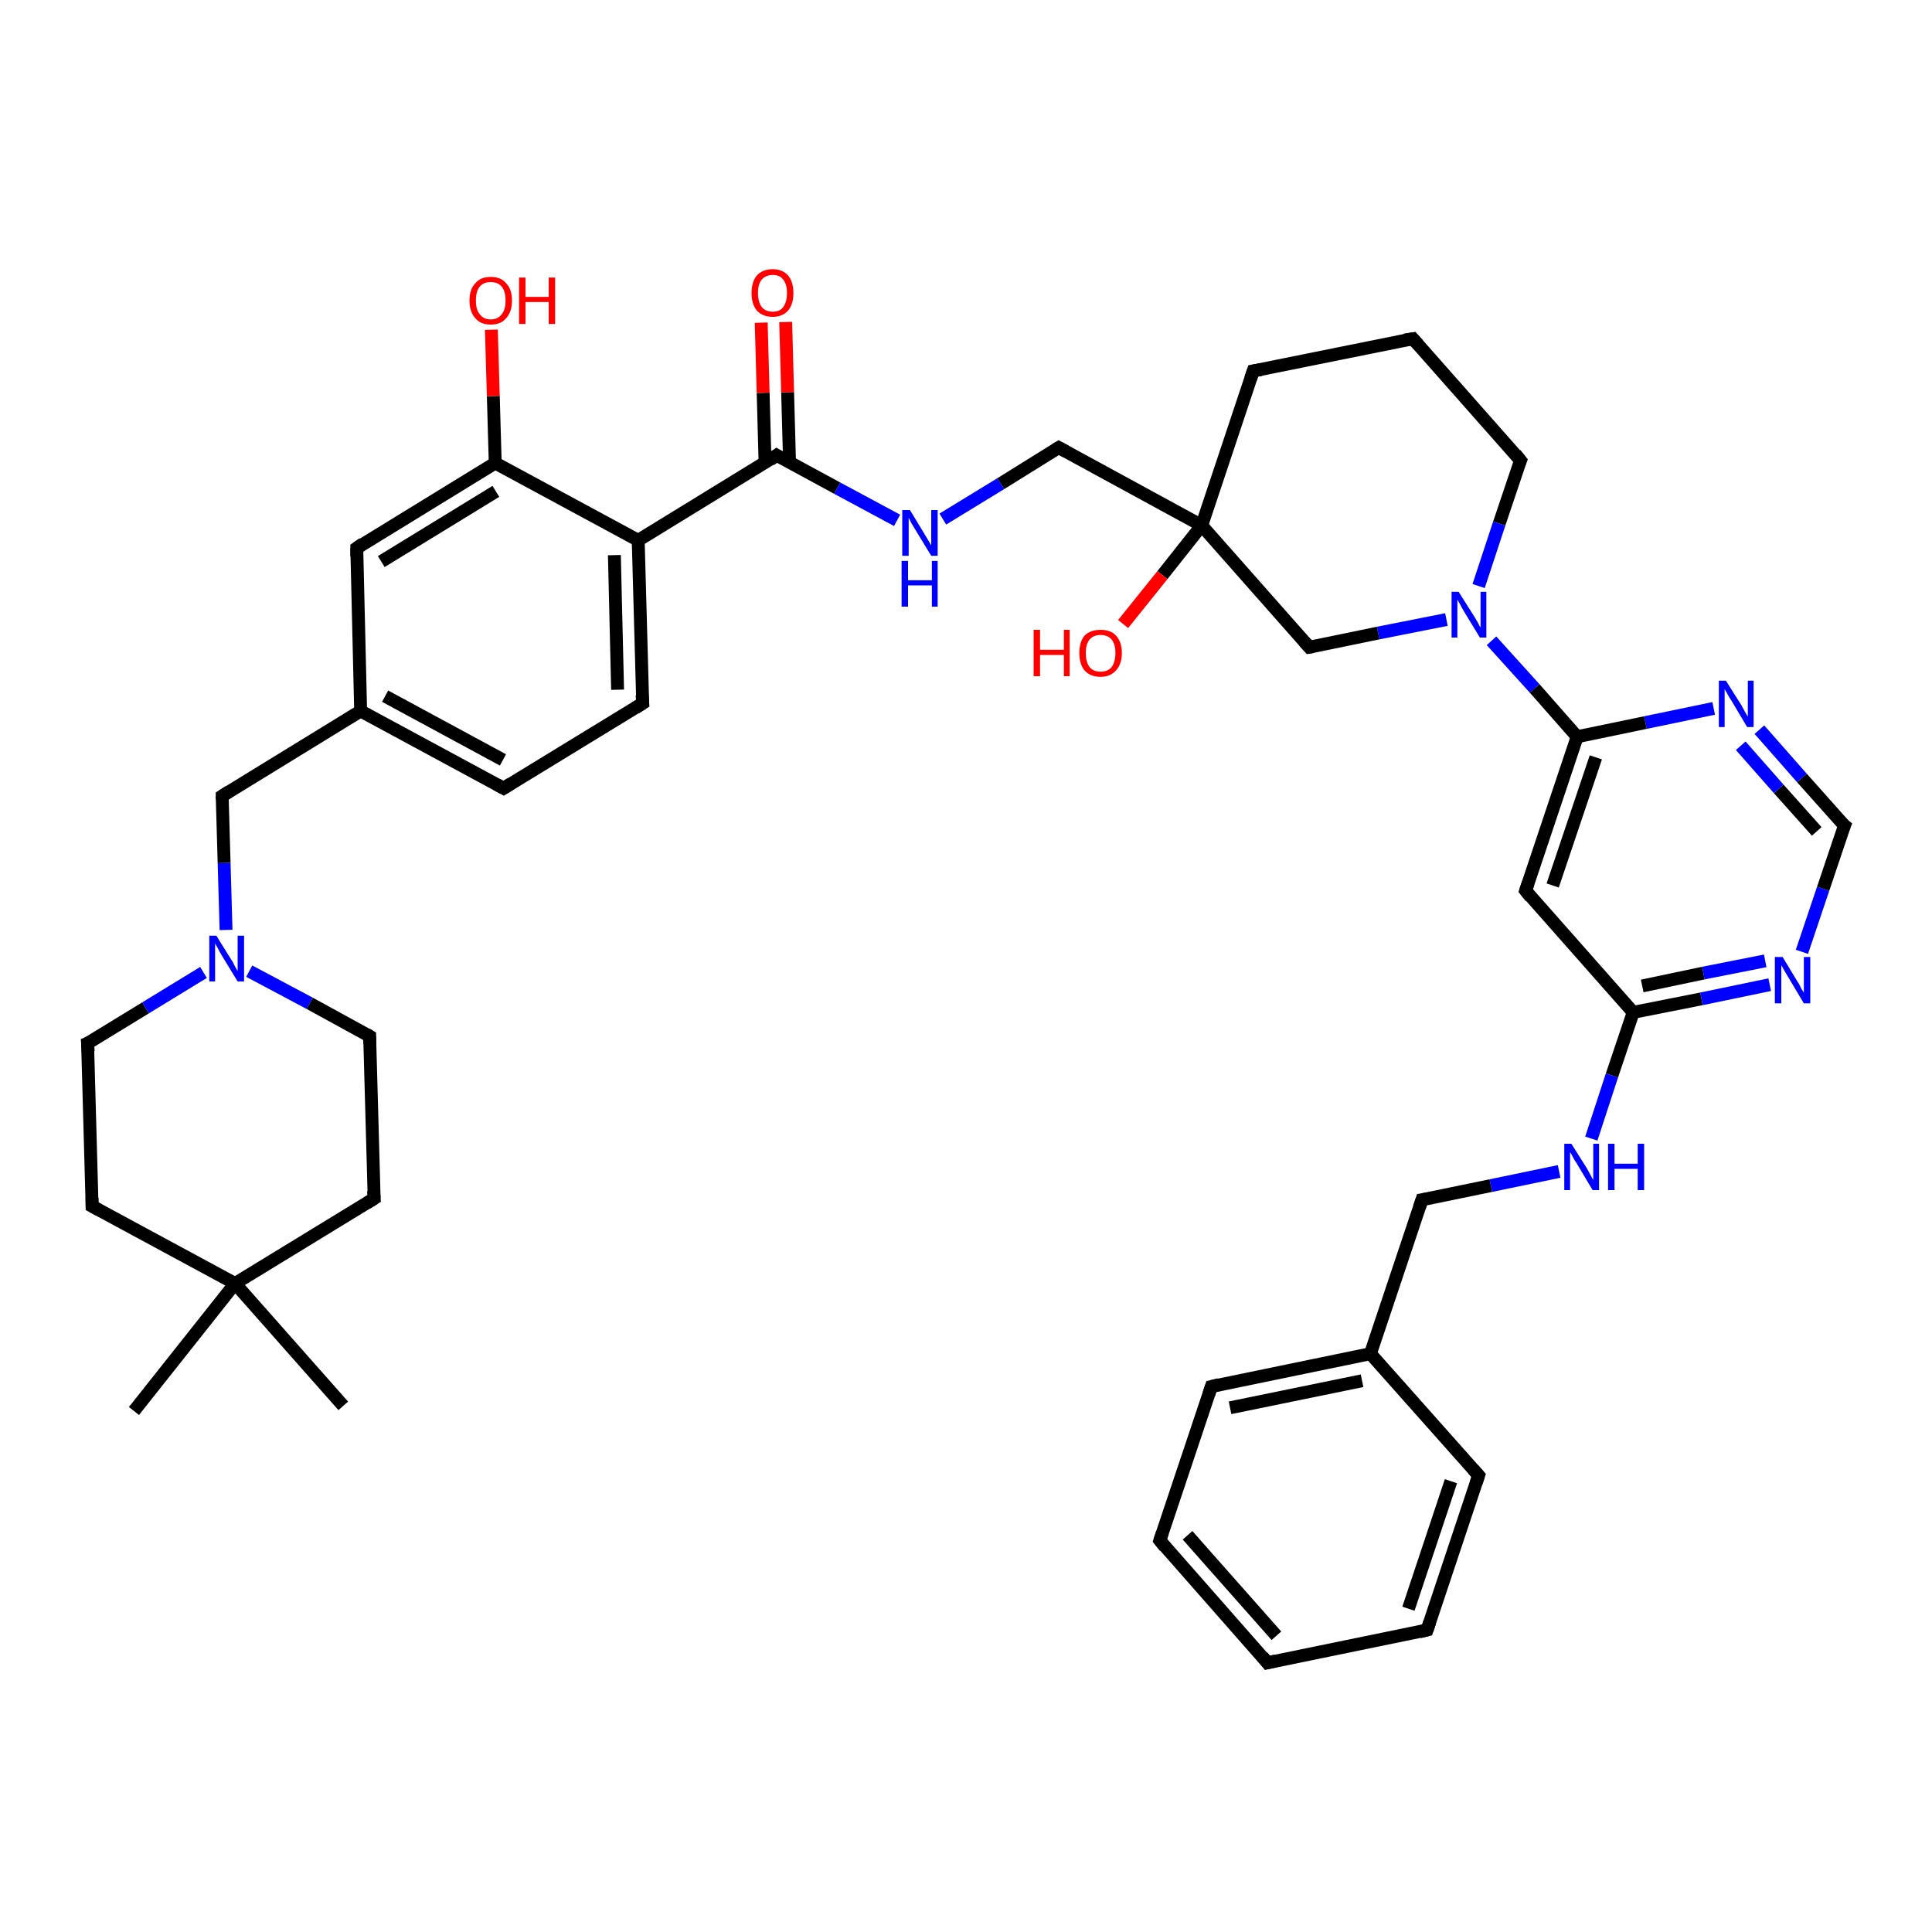 <?xml version='1.0' encoding='iso-8859-1'?>
<svg version='1.1' baseProfile='full'
              xmlns='http://www.w3.org/2000/svg'
                      xmlns:rdkit='http://www.rdkit.org/xml'
                      xmlns:xlink='http://www.w3.org/1999/xlink'
                  xml:space='preserve'
width='300px' height='300px' viewBox='0 0 300 300'>
<!-- END OF HEADER -->
<rect style='opacity:1.0;fill:#FFFFFF;stroke:none' width='300.0' height='300.0' x='0.0' y='0.0'> </rect>
<path class='bond-0 atom-0 atom-1' d='M 53.3,218.3 L 36.5,199.3' style='fill:none;fill-rule:evenodd;stroke:#000000;stroke-width:2.0px;stroke-linecap:butt;stroke-linejoin:miter;stroke-opacity:1' />
<path class='bond-1 atom-1 atom-2' d='M 36.5,199.3 L 20.8,219.1' style='fill:none;fill-rule:evenodd;stroke:#000000;stroke-width:2.0px;stroke-linecap:butt;stroke-linejoin:miter;stroke-opacity:1' />
<path class='bond-2 atom-1 atom-3' d='M 36.5,199.3 L 14.3,187.3' style='fill:none;fill-rule:evenodd;stroke:#000000;stroke-width:2.0px;stroke-linecap:butt;stroke-linejoin:miter;stroke-opacity:1' />
<path class='bond-3 atom-3 atom-4' d='M 14.3,187.3 L 13.6,162.0' style='fill:none;fill-rule:evenodd;stroke:#000000;stroke-width:2.0px;stroke-linecap:butt;stroke-linejoin:miter;stroke-opacity:1' />
<path class='bond-4 atom-4 atom-5' d='M 13.6,162.0 L 22.6,156.5' style='fill:none;fill-rule:evenodd;stroke:#000000;stroke-width:2.0px;stroke-linecap:butt;stroke-linejoin:miter;stroke-opacity:1' />
<path class='bond-4 atom-4 atom-5' d='M 22.6,156.5 L 31.6,151.0' style='fill:none;fill-rule:evenodd;stroke:#0000FF;stroke-width:2.0px;stroke-linecap:butt;stroke-linejoin:miter;stroke-opacity:1' />
<path class='bond-5 atom-5 atom-6' d='M 38.7,150.8 L 48.1,155.8' style='fill:none;fill-rule:evenodd;stroke:#0000FF;stroke-width:2.0px;stroke-linecap:butt;stroke-linejoin:miter;stroke-opacity:1' />
<path class='bond-5 atom-5 atom-6' d='M 48.1,155.8 L 57.4,160.9' style='fill:none;fill-rule:evenodd;stroke:#000000;stroke-width:2.0px;stroke-linecap:butt;stroke-linejoin:miter;stroke-opacity:1' />
<path class='bond-6 atom-6 atom-7' d='M 57.4,160.9 L 58.1,186.1' style='fill:none;fill-rule:evenodd;stroke:#000000;stroke-width:2.0px;stroke-linecap:butt;stroke-linejoin:miter;stroke-opacity:1' />
<path class='bond-7 atom-5 atom-8' d='M 35.1,144.4 L 34.8,134.0' style='fill:none;fill-rule:evenodd;stroke:#0000FF;stroke-width:2.0px;stroke-linecap:butt;stroke-linejoin:miter;stroke-opacity:1' />
<path class='bond-7 atom-5 atom-8' d='M 34.8,134.0 L 34.5,123.6' style='fill:none;fill-rule:evenodd;stroke:#000000;stroke-width:2.0px;stroke-linecap:butt;stroke-linejoin:miter;stroke-opacity:1' />
<path class='bond-8 atom-8 atom-9' d='M 34.5,123.6 L 56.0,110.4' style='fill:none;fill-rule:evenodd;stroke:#000000;stroke-width:2.0px;stroke-linecap:butt;stroke-linejoin:miter;stroke-opacity:1' />
<path class='bond-9 atom-9 atom-10' d='M 56.0,110.4 L 78.2,122.4' style='fill:none;fill-rule:evenodd;stroke:#000000;stroke-width:2.0px;stroke-linecap:butt;stroke-linejoin:miter;stroke-opacity:1' />
<path class='bond-9 atom-9 atom-10' d='M 59.8,108.1 L 78.1,118.0' style='fill:none;fill-rule:evenodd;stroke:#000000;stroke-width:2.0px;stroke-linecap:butt;stroke-linejoin:miter;stroke-opacity:1' />
<path class='bond-10 atom-10 atom-11' d='M 78.2,122.4 L 99.8,109.2' style='fill:none;fill-rule:evenodd;stroke:#000000;stroke-width:2.0px;stroke-linecap:butt;stroke-linejoin:miter;stroke-opacity:1' />
<path class='bond-11 atom-11 atom-12' d='M 99.8,109.2 L 99.1,83.9' style='fill:none;fill-rule:evenodd;stroke:#000000;stroke-width:2.0px;stroke-linecap:butt;stroke-linejoin:miter;stroke-opacity:1' />
<path class='bond-11 atom-11 atom-12' d='M 95.9,107.1 L 95.4,86.2' style='fill:none;fill-rule:evenodd;stroke:#000000;stroke-width:2.0px;stroke-linecap:butt;stroke-linejoin:miter;stroke-opacity:1' />
<path class='bond-12 atom-12 atom-13' d='M 99.1,83.9 L 76.9,71.9' style='fill:none;fill-rule:evenodd;stroke:#000000;stroke-width:2.0px;stroke-linecap:butt;stroke-linejoin:miter;stroke-opacity:1' />
<path class='bond-13 atom-13 atom-14' d='M 76.9,71.9 L 76.6,61.5' style='fill:none;fill-rule:evenodd;stroke:#000000;stroke-width:2.0px;stroke-linecap:butt;stroke-linejoin:miter;stroke-opacity:1' />
<path class='bond-13 atom-13 atom-14' d='M 76.6,61.5 L 76.3,51.2' style='fill:none;fill-rule:evenodd;stroke:#FF0000;stroke-width:2.0px;stroke-linecap:butt;stroke-linejoin:miter;stroke-opacity:1' />
<path class='bond-14 atom-13 atom-15' d='M 76.9,71.9 L 55.4,85.1' style='fill:none;fill-rule:evenodd;stroke:#000000;stroke-width:2.0px;stroke-linecap:butt;stroke-linejoin:miter;stroke-opacity:1' />
<path class='bond-14 atom-13 atom-15' d='M 77.0,76.3 L 59.2,87.2' style='fill:none;fill-rule:evenodd;stroke:#000000;stroke-width:2.0px;stroke-linecap:butt;stroke-linejoin:miter;stroke-opacity:1' />
<path class='bond-15 atom-12 atom-16' d='M 99.1,83.9 L 120.6,70.7' style='fill:none;fill-rule:evenodd;stroke:#000000;stroke-width:2.0px;stroke-linecap:butt;stroke-linejoin:miter;stroke-opacity:1' />
<path class='bond-16 atom-16 atom-17' d='M 122.6,71.8 L 122.3,60.9' style='fill:none;fill-rule:evenodd;stroke:#000000;stroke-width:2.0px;stroke-linecap:butt;stroke-linejoin:miter;stroke-opacity:1' />
<path class='bond-16 atom-16 atom-17' d='M 122.3,60.9 L 122.0,50.0' style='fill:none;fill-rule:evenodd;stroke:#FF0000;stroke-width:2.0px;stroke-linecap:butt;stroke-linejoin:miter;stroke-opacity:1' />
<path class='bond-16 atom-16 atom-17' d='M 118.8,71.9 L 118.5,61.0' style='fill:none;fill-rule:evenodd;stroke:#000000;stroke-width:2.0px;stroke-linecap:butt;stroke-linejoin:miter;stroke-opacity:1' />
<path class='bond-16 atom-16 atom-17' d='M 118.5,61.0 L 118.2,50.1' style='fill:none;fill-rule:evenodd;stroke:#FF0000;stroke-width:2.0px;stroke-linecap:butt;stroke-linejoin:miter;stroke-opacity:1' />
<path class='bond-17 atom-16 atom-18' d='M 120.6,70.7 L 130.0,75.8' style='fill:none;fill-rule:evenodd;stroke:#000000;stroke-width:2.0px;stroke-linecap:butt;stroke-linejoin:miter;stroke-opacity:1' />
<path class='bond-17 atom-16 atom-18' d='M 130.0,75.8 L 139.3,80.8' style='fill:none;fill-rule:evenodd;stroke:#0000FF;stroke-width:2.0px;stroke-linecap:butt;stroke-linejoin:miter;stroke-opacity:1' />
<path class='bond-18 atom-18 atom-19' d='M 146.4,80.6 L 155.4,75.1' style='fill:none;fill-rule:evenodd;stroke:#0000FF;stroke-width:2.0px;stroke-linecap:butt;stroke-linejoin:miter;stroke-opacity:1' />
<path class='bond-18 atom-18 atom-19' d='M 155.4,75.1 L 164.4,69.5' style='fill:none;fill-rule:evenodd;stroke:#000000;stroke-width:2.0px;stroke-linecap:butt;stroke-linejoin:miter;stroke-opacity:1' />
<path class='bond-19 atom-19 atom-20' d='M 164.4,69.5 L 186.6,81.6' style='fill:none;fill-rule:evenodd;stroke:#000000;stroke-width:2.0px;stroke-linecap:butt;stroke-linejoin:miter;stroke-opacity:1' />
<path class='bond-20 atom-20 atom-21' d='M 186.6,81.6 L 180.5,89.3' style='fill:none;fill-rule:evenodd;stroke:#000000;stroke-width:2.0px;stroke-linecap:butt;stroke-linejoin:miter;stroke-opacity:1' />
<path class='bond-20 atom-20 atom-21' d='M 180.5,89.3 L 174.4,96.9' style='fill:none;fill-rule:evenodd;stroke:#FF0000;stroke-width:2.0px;stroke-linecap:butt;stroke-linejoin:miter;stroke-opacity:1' />
<path class='bond-21 atom-20 atom-22' d='M 186.6,81.6 L 194.6,57.6' style='fill:none;fill-rule:evenodd;stroke:#000000;stroke-width:2.0px;stroke-linecap:butt;stroke-linejoin:miter;stroke-opacity:1' />
<path class='bond-22 atom-22 atom-23' d='M 194.6,57.6 L 219.4,52.6' style='fill:none;fill-rule:evenodd;stroke:#000000;stroke-width:2.0px;stroke-linecap:butt;stroke-linejoin:miter;stroke-opacity:1' />
<path class='bond-23 atom-23 atom-24' d='M 219.4,52.6 L 236.1,71.5' style='fill:none;fill-rule:evenodd;stroke:#000000;stroke-width:2.0px;stroke-linecap:butt;stroke-linejoin:miter;stroke-opacity:1' />
<path class='bond-24 atom-24 atom-25' d='M 236.1,71.5 L 232.8,81.3' style='fill:none;fill-rule:evenodd;stroke:#000000;stroke-width:2.0px;stroke-linecap:butt;stroke-linejoin:miter;stroke-opacity:1' />
<path class='bond-24 atom-24 atom-25' d='M 232.8,81.3 L 229.6,91.0' style='fill:none;fill-rule:evenodd;stroke:#0000FF;stroke-width:2.0px;stroke-linecap:butt;stroke-linejoin:miter;stroke-opacity:1' />
<path class='bond-25 atom-25 atom-26' d='M 224.6,96.2 L 214.0,98.3' style='fill:none;fill-rule:evenodd;stroke:#0000FF;stroke-width:2.0px;stroke-linecap:butt;stroke-linejoin:miter;stroke-opacity:1' />
<path class='bond-25 atom-25 atom-26' d='M 214.0,98.3 L 203.3,100.5' style='fill:none;fill-rule:evenodd;stroke:#000000;stroke-width:2.0px;stroke-linecap:butt;stroke-linejoin:miter;stroke-opacity:1' />
<path class='bond-26 atom-25 atom-27' d='M 231.6,99.5 L 238.3,106.9' style='fill:none;fill-rule:evenodd;stroke:#0000FF;stroke-width:2.0px;stroke-linecap:butt;stroke-linejoin:miter;stroke-opacity:1' />
<path class='bond-26 atom-25 atom-27' d='M 238.3,106.9 L 244.9,114.4' style='fill:none;fill-rule:evenodd;stroke:#000000;stroke-width:2.0px;stroke-linecap:butt;stroke-linejoin:miter;stroke-opacity:1' />
<path class='bond-27 atom-27 atom-28' d='M 244.9,114.4 L 236.9,138.3' style='fill:none;fill-rule:evenodd;stroke:#000000;stroke-width:2.0px;stroke-linecap:butt;stroke-linejoin:miter;stroke-opacity:1' />
<path class='bond-27 atom-27 atom-28' d='M 247.8,117.6 L 241.1,137.5' style='fill:none;fill-rule:evenodd;stroke:#000000;stroke-width:2.0px;stroke-linecap:butt;stroke-linejoin:miter;stroke-opacity:1' />
<path class='bond-28 atom-28 atom-29' d='M 236.9,138.3 L 253.6,157.2' style='fill:none;fill-rule:evenodd;stroke:#000000;stroke-width:2.0px;stroke-linecap:butt;stroke-linejoin:miter;stroke-opacity:1' />
<path class='bond-29 atom-29 atom-30' d='M 253.6,157.2 L 250.3,167.0' style='fill:none;fill-rule:evenodd;stroke:#000000;stroke-width:2.0px;stroke-linecap:butt;stroke-linejoin:miter;stroke-opacity:1' />
<path class='bond-29 atom-29 atom-30' d='M 250.3,167.0 L 247.1,176.8' style='fill:none;fill-rule:evenodd;stroke:#0000FF;stroke-width:2.0px;stroke-linecap:butt;stroke-linejoin:miter;stroke-opacity:1' />
<path class='bond-30 atom-30 atom-31' d='M 242.1,181.9 L 231.5,184.1' style='fill:none;fill-rule:evenodd;stroke:#0000FF;stroke-width:2.0px;stroke-linecap:butt;stroke-linejoin:miter;stroke-opacity:1' />
<path class='bond-30 atom-30 atom-31' d='M 231.5,184.1 L 220.8,186.3' style='fill:none;fill-rule:evenodd;stroke:#000000;stroke-width:2.0px;stroke-linecap:butt;stroke-linejoin:miter;stroke-opacity:1' />
<path class='bond-31 atom-31 atom-32' d='M 220.8,186.3 L 212.8,210.2' style='fill:none;fill-rule:evenodd;stroke:#000000;stroke-width:2.0px;stroke-linecap:butt;stroke-linejoin:miter;stroke-opacity:1' />
<path class='bond-32 atom-32 atom-33' d='M 212.8,210.2 L 188.1,215.3' style='fill:none;fill-rule:evenodd;stroke:#000000;stroke-width:2.0px;stroke-linecap:butt;stroke-linejoin:miter;stroke-opacity:1' />
<path class='bond-32 atom-32 atom-33' d='M 211.5,214.4 L 191.0,218.6' style='fill:none;fill-rule:evenodd;stroke:#000000;stroke-width:2.0px;stroke-linecap:butt;stroke-linejoin:miter;stroke-opacity:1' />
<path class='bond-33 atom-33 atom-34' d='M 188.1,215.3 L 180.1,239.2' style='fill:none;fill-rule:evenodd;stroke:#000000;stroke-width:2.0px;stroke-linecap:butt;stroke-linejoin:miter;stroke-opacity:1' />
<path class='bond-34 atom-34 atom-35' d='M 180.1,239.2 L 196.8,258.2' style='fill:none;fill-rule:evenodd;stroke:#000000;stroke-width:2.0px;stroke-linecap:butt;stroke-linejoin:miter;stroke-opacity:1' />
<path class='bond-34 atom-34 atom-35' d='M 184.4,238.4 L 198.2,254.0' style='fill:none;fill-rule:evenodd;stroke:#000000;stroke-width:2.0px;stroke-linecap:butt;stroke-linejoin:miter;stroke-opacity:1' />
<path class='bond-35 atom-35 atom-36' d='M 196.8,258.2 L 221.6,253.1' style='fill:none;fill-rule:evenodd;stroke:#000000;stroke-width:2.0px;stroke-linecap:butt;stroke-linejoin:miter;stroke-opacity:1' />
<path class='bond-36 atom-36 atom-37' d='M 221.6,253.1 L 229.6,229.1' style='fill:none;fill-rule:evenodd;stroke:#000000;stroke-width:2.0px;stroke-linecap:butt;stroke-linejoin:miter;stroke-opacity:1' />
<path class='bond-36 atom-36 atom-37' d='M 218.7,249.8 L 225.3,230.0' style='fill:none;fill-rule:evenodd;stroke:#000000;stroke-width:2.0px;stroke-linecap:butt;stroke-linejoin:miter;stroke-opacity:1' />
<path class='bond-37 atom-29 atom-38' d='M 253.6,157.2 L 264.2,155.1' style='fill:none;fill-rule:evenodd;stroke:#000000;stroke-width:2.0px;stroke-linecap:butt;stroke-linejoin:miter;stroke-opacity:1' />
<path class='bond-37 atom-29 atom-38' d='M 264.2,155.1 L 274.8,152.9' style='fill:none;fill-rule:evenodd;stroke:#0000FF;stroke-width:2.0px;stroke-linecap:butt;stroke-linejoin:miter;stroke-opacity:1' />
<path class='bond-37 atom-29 atom-38' d='M 255.0,153.1 L 264.5,151.1' style='fill:none;fill-rule:evenodd;stroke:#000000;stroke-width:2.0px;stroke-linecap:butt;stroke-linejoin:miter;stroke-opacity:1' />
<path class='bond-37 atom-29 atom-38' d='M 264.5,151.1 L 274.1,149.2' style='fill:none;fill-rule:evenodd;stroke:#0000FF;stroke-width:2.0px;stroke-linecap:butt;stroke-linejoin:miter;stroke-opacity:1' />
<path class='bond-38 atom-38 atom-39' d='M 279.8,147.8 L 283.1,138.0' style='fill:none;fill-rule:evenodd;stroke:#0000FF;stroke-width:2.0px;stroke-linecap:butt;stroke-linejoin:miter;stroke-opacity:1' />
<path class='bond-38 atom-38 atom-39' d='M 283.1,138.0 L 286.4,128.2' style='fill:none;fill-rule:evenodd;stroke:#000000;stroke-width:2.0px;stroke-linecap:butt;stroke-linejoin:miter;stroke-opacity:1' />
<path class='bond-39 atom-39 atom-40' d='M 286.4,128.2 L 279.8,120.8' style='fill:none;fill-rule:evenodd;stroke:#000000;stroke-width:2.0px;stroke-linecap:butt;stroke-linejoin:miter;stroke-opacity:1' />
<path class='bond-39 atom-39 atom-40' d='M 279.8,120.8 L 273.2,113.3' style='fill:none;fill-rule:evenodd;stroke:#0000FF;stroke-width:2.0px;stroke-linecap:butt;stroke-linejoin:miter;stroke-opacity:1' />
<path class='bond-39 atom-39 atom-40' d='M 282.1,129.1 L 276.2,122.5' style='fill:none;fill-rule:evenodd;stroke:#000000;stroke-width:2.0px;stroke-linecap:butt;stroke-linejoin:miter;stroke-opacity:1' />
<path class='bond-39 atom-39 atom-40' d='M 276.2,122.5 L 270.3,115.8' style='fill:none;fill-rule:evenodd;stroke:#0000FF;stroke-width:2.0px;stroke-linecap:butt;stroke-linejoin:miter;stroke-opacity:1' />
<path class='bond-40 atom-7 atom-1' d='M 58.1,186.1 L 36.5,199.3' style='fill:none;fill-rule:evenodd;stroke:#000000;stroke-width:2.0px;stroke-linecap:butt;stroke-linejoin:miter;stroke-opacity:1' />
<path class='bond-41 atom-15 atom-9' d='M 55.4,85.1 L 56.0,110.4' style='fill:none;fill-rule:evenodd;stroke:#000000;stroke-width:2.0px;stroke-linecap:butt;stroke-linejoin:miter;stroke-opacity:1' />
<path class='bond-42 atom-26 atom-20' d='M 203.3,100.5 L 186.6,81.6' style='fill:none;fill-rule:evenodd;stroke:#000000;stroke-width:2.0px;stroke-linecap:butt;stroke-linejoin:miter;stroke-opacity:1' />
<path class='bond-43 atom-40 atom-27' d='M 266.1,110.0 L 255.5,112.2' style='fill:none;fill-rule:evenodd;stroke:#0000FF;stroke-width:2.0px;stroke-linecap:butt;stroke-linejoin:miter;stroke-opacity:1' />
<path class='bond-43 atom-40 atom-27' d='M 255.5,112.2 L 244.9,114.4' style='fill:none;fill-rule:evenodd;stroke:#000000;stroke-width:2.0px;stroke-linecap:butt;stroke-linejoin:miter;stroke-opacity:1' />
<path class='bond-44 atom-37 atom-32' d='M 229.6,229.1 L 212.8,210.2' style='fill:none;fill-rule:evenodd;stroke:#000000;stroke-width:2.0px;stroke-linecap:butt;stroke-linejoin:miter;stroke-opacity:1' />
<path d='M 15.4,187.9 L 14.3,187.3 L 14.3,186.0' style='fill:none;stroke:#000000;stroke-width:2.0px;stroke-linecap:butt;stroke-linejoin:miter;stroke-opacity:1;' />
<path d='M 13.7,163.3 L 13.6,162.0 L 14.1,161.8' style='fill:none;stroke:#000000;stroke-width:2.0px;stroke-linecap:butt;stroke-linejoin:miter;stroke-opacity:1;' />
<path d='M 56.9,160.6 L 57.4,160.9 L 57.4,162.1' style='fill:none;stroke:#000000;stroke-width:2.0px;stroke-linecap:butt;stroke-linejoin:miter;stroke-opacity:1;' />
<path d='M 58.0,184.9 L 58.1,186.1 L 57.0,186.8' style='fill:none;stroke:#000000;stroke-width:2.0px;stroke-linecap:butt;stroke-linejoin:miter;stroke-opacity:1;' />
<path d='M 34.5,124.1 L 34.5,123.6 L 35.6,122.9' style='fill:none;stroke:#000000;stroke-width:2.0px;stroke-linecap:butt;stroke-linejoin:miter;stroke-opacity:1;' />
<path d='M 77.1,121.8 L 78.2,122.4 L 79.3,121.7' style='fill:none;stroke:#000000;stroke-width:2.0px;stroke-linecap:butt;stroke-linejoin:miter;stroke-opacity:1;' />
<path d='M 98.7,109.9 L 99.8,109.2 L 99.7,107.9' style='fill:none;stroke:#000000;stroke-width:2.0px;stroke-linecap:butt;stroke-linejoin:miter;stroke-opacity:1;' />
<path d='M 56.4,84.4 L 55.4,85.1 L 55.4,86.4' style='fill:none;stroke:#000000;stroke-width:2.0px;stroke-linecap:butt;stroke-linejoin:miter;stroke-opacity:1;' />
<path d='M 119.6,71.4 L 120.6,70.7 L 121.1,71.0' style='fill:none;stroke:#000000;stroke-width:2.0px;stroke-linecap:butt;stroke-linejoin:miter;stroke-opacity:1;' />
<path d='M 163.9,69.8 L 164.4,69.5 L 165.5,70.1' style='fill:none;stroke:#000000;stroke-width:2.0px;stroke-linecap:butt;stroke-linejoin:miter;stroke-opacity:1;' />
<path d='M 194.2,58.8 L 194.6,57.6 L 195.8,57.4' style='fill:none;stroke:#000000;stroke-width:2.0px;stroke-linecap:butt;stroke-linejoin:miter;stroke-opacity:1;' />
<path d='M 218.1,52.8 L 219.4,52.6 L 220.2,53.5' style='fill:none;stroke:#000000;stroke-width:2.0px;stroke-linecap:butt;stroke-linejoin:miter;stroke-opacity:1;' />
<path d='M 235.3,70.5 L 236.1,71.5 L 235.9,72.0' style='fill:none;stroke:#000000;stroke-width:2.0px;stroke-linecap:butt;stroke-linejoin:miter;stroke-opacity:1;' />
<path d='M 203.9,100.4 L 203.3,100.5 L 202.5,99.6' style='fill:none;stroke:#000000;stroke-width:2.0px;stroke-linecap:butt;stroke-linejoin:miter;stroke-opacity:1;' />
<path d='M 237.3,137.1 L 236.9,138.3 L 237.7,139.3' style='fill:none;stroke:#000000;stroke-width:2.0px;stroke-linecap:butt;stroke-linejoin:miter;stroke-opacity:1;' />
<path d='M 221.4,186.2 L 220.8,186.3 L 220.4,187.5' style='fill:none;stroke:#000000;stroke-width:2.0px;stroke-linecap:butt;stroke-linejoin:miter;stroke-opacity:1;' />
<path d='M 189.3,215.0 L 188.1,215.3 L 187.7,216.5' style='fill:none;stroke:#000000;stroke-width:2.0px;stroke-linecap:butt;stroke-linejoin:miter;stroke-opacity:1;' />
<path d='M 180.5,238.0 L 180.1,239.2 L 180.9,240.2' style='fill:none;stroke:#000000;stroke-width:2.0px;stroke-linecap:butt;stroke-linejoin:miter;stroke-opacity:1;' />
<path d='M 196.0,257.2 L 196.8,258.2 L 198.1,257.9' style='fill:none;stroke:#000000;stroke-width:2.0px;stroke-linecap:butt;stroke-linejoin:miter;stroke-opacity:1;' />
<path d='M 220.4,253.4 L 221.6,253.1 L 222.0,251.9' style='fill:none;stroke:#000000;stroke-width:2.0px;stroke-linecap:butt;stroke-linejoin:miter;stroke-opacity:1;' />
<path d='M 229.2,230.3 L 229.6,229.1 L 228.8,228.2' style='fill:none;stroke:#000000;stroke-width:2.0px;stroke-linecap:butt;stroke-linejoin:miter;stroke-opacity:1;' />
<path d='M 286.2,128.7 L 286.4,128.2 L 286.0,127.9' style='fill:none;stroke:#000000;stroke-width:2.0px;stroke-linecap:butt;stroke-linejoin:miter;stroke-opacity:1;' />
<path class='atom-5' d='M 33.6 145.3
L 35.9 149.0
Q 36.2 149.4, 36.5 150.1
Q 36.9 150.8, 36.9 150.8
L 36.9 145.3
L 37.9 145.3
L 37.9 152.4
L 36.9 152.4
L 34.4 148.3
Q 34.1 147.8, 33.8 147.2
Q 33.5 146.7, 33.4 146.5
L 33.4 152.4
L 32.5 152.4
L 32.5 145.3
L 33.6 145.3
' fill='#0000FF'/>
<path class='atom-14' d='M 72.9 46.7
Q 72.9 44.9, 73.8 44.0
Q 74.6 43.0, 76.2 43.0
Q 77.8 43.0, 78.6 44.0
Q 79.5 44.9, 79.5 46.7
Q 79.5 48.4, 78.6 49.4
Q 77.8 50.4, 76.2 50.4
Q 74.6 50.4, 73.8 49.4
Q 72.9 48.4, 72.9 46.7
M 76.2 49.6
Q 77.3 49.6, 77.9 48.8
Q 78.5 48.1, 78.5 46.7
Q 78.5 45.2, 77.9 44.5
Q 77.3 43.8, 76.2 43.8
Q 75.1 43.8, 74.5 44.5
Q 73.9 45.2, 73.9 46.7
Q 73.9 48.1, 74.5 48.8
Q 75.1 49.6, 76.2 49.6
' fill='#FF0000'/>
<path class='atom-14' d='M 80.6 43.1
L 81.6 43.1
L 81.6 46.1
L 85.2 46.1
L 85.2 43.1
L 86.2 43.1
L 86.2 50.3
L 85.2 50.3
L 85.2 46.9
L 81.6 46.9
L 81.6 50.3
L 80.6 50.3
L 80.6 43.1
' fill='#FF0000'/>
<path class='atom-17' d='M 116.7 45.5
Q 116.7 43.8, 117.5 42.8
Q 118.4 41.8, 120.0 41.8
Q 121.5 41.8, 122.4 42.8
Q 123.2 43.8, 123.2 45.5
Q 123.2 47.2, 122.4 48.2
Q 121.5 49.2, 120.0 49.2
Q 118.4 49.2, 117.5 48.2
Q 116.7 47.2, 116.7 45.5
M 120.0 48.4
Q 121.1 48.4, 121.6 47.7
Q 122.2 46.9, 122.2 45.5
Q 122.2 44.1, 121.6 43.4
Q 121.1 42.7, 120.0 42.7
Q 118.9 42.7, 118.3 43.4
Q 117.7 44.1, 117.7 45.5
Q 117.7 46.9, 118.3 47.7
Q 118.9 48.4, 120.0 48.4
' fill='#FF0000'/>
<path class='atom-18' d='M 141.3 79.2
L 143.6 83.0
Q 143.8 83.3, 144.2 84.0
Q 144.6 84.7, 144.6 84.7
L 144.6 79.2
L 145.6 79.2
L 145.6 86.3
L 144.6 86.3
L 142.1 82.2
Q 141.8 81.7, 141.5 81.2
Q 141.2 80.6, 141.1 80.4
L 141.1 86.3
L 140.1 86.3
L 140.1 79.2
L 141.3 79.2
' fill='#0000FF'/>
<path class='atom-18' d='M 140.0 87.1
L 141.0 87.1
L 141.0 90.1
L 144.7 90.1
L 144.7 87.1
L 145.6 87.1
L 145.6 94.2
L 144.7 94.2
L 144.7 90.9
L 141.0 90.9
L 141.0 94.2
L 140.0 94.2
L 140.0 87.1
' fill='#0000FF'/>
<path class='atom-21' d='M 160.5 97.8
L 161.5 97.8
L 161.5 100.9
L 165.2 100.9
L 165.2 97.8
L 166.1 97.8
L 166.1 105.0
L 165.2 105.0
L 165.2 101.7
L 161.5 101.7
L 161.5 105.0
L 160.5 105.0
L 160.5 97.8
' fill='#FF0000'/>
<path class='atom-21' d='M 167.6 101.4
Q 167.6 99.7, 168.4 98.7
Q 169.3 97.8, 170.9 97.8
Q 172.5 97.8, 173.3 98.7
Q 174.2 99.7, 174.2 101.4
Q 174.2 103.1, 173.3 104.1
Q 172.4 105.1, 170.9 105.1
Q 169.3 105.1, 168.4 104.1
Q 167.6 103.1, 167.6 101.4
M 170.9 104.3
Q 172.0 104.3, 172.6 103.6
Q 173.2 102.8, 173.2 101.4
Q 173.2 100.0, 172.6 99.3
Q 172.0 98.6, 170.9 98.6
Q 169.8 98.6, 169.2 99.3
Q 168.6 100.0, 168.6 101.4
Q 168.6 102.8, 169.2 103.6
Q 169.8 104.3, 170.9 104.3
' fill='#FF0000'/>
<path class='atom-25' d='M 226.5 91.9
L 228.9 95.7
Q 229.1 96.0, 229.5 96.7
Q 229.8 97.4, 229.9 97.4
L 229.9 91.9
L 230.8 91.9
L 230.8 99.0
L 229.8 99.0
L 227.3 94.9
Q 227.0 94.4, 226.7 93.8
Q 226.4 93.3, 226.3 93.1
L 226.3 99.0
L 225.4 99.0
L 225.4 91.9
L 226.5 91.9
' fill='#0000FF'/>
<path class='atom-30' d='M 244.0 177.6
L 246.4 181.4
Q 246.6 181.8, 247.0 182.5
Q 247.3 183.1, 247.4 183.2
L 247.4 177.6
L 248.3 177.6
L 248.3 184.8
L 247.3 184.8
L 244.8 180.6
Q 244.5 180.2, 244.2 179.6
Q 243.9 179.0, 243.8 178.9
L 243.8 184.8
L 242.9 184.8
L 242.9 177.6
L 244.0 177.6
' fill='#0000FF'/>
<path class='atom-30' d='M 249.7 177.6
L 250.7 177.6
L 250.7 180.7
L 254.3 180.7
L 254.3 177.6
L 255.3 177.6
L 255.3 184.8
L 254.3 184.8
L 254.3 181.5
L 250.7 181.5
L 250.7 184.8
L 249.7 184.8
L 249.7 177.6
' fill='#0000FF'/>
<path class='atom-38' d='M 276.8 148.6
L 279.1 152.4
Q 279.4 152.8, 279.7 153.5
Q 280.1 154.1, 280.1 154.2
L 280.1 148.6
L 281.1 148.6
L 281.1 155.8
L 280.1 155.8
L 277.6 151.6
Q 277.3 151.1, 277.0 150.6
Q 276.7 150.0, 276.6 149.9
L 276.6 155.8
L 275.6 155.8
L 275.6 148.6
L 276.8 148.6
' fill='#0000FF'/>
<path class='atom-40' d='M 268.0 105.7
L 270.4 109.5
Q 270.6 109.9, 271.0 110.6
Q 271.4 111.3, 271.4 111.3
L 271.4 105.7
L 272.3 105.7
L 272.3 112.9
L 271.3 112.9
L 268.8 108.7
Q 268.5 108.3, 268.2 107.7
Q 267.9 107.2, 267.8 107.0
L 267.8 112.9
L 266.9 112.9
L 266.9 105.7
L 268.0 105.7
' fill='#0000FF'/>
</svg>
